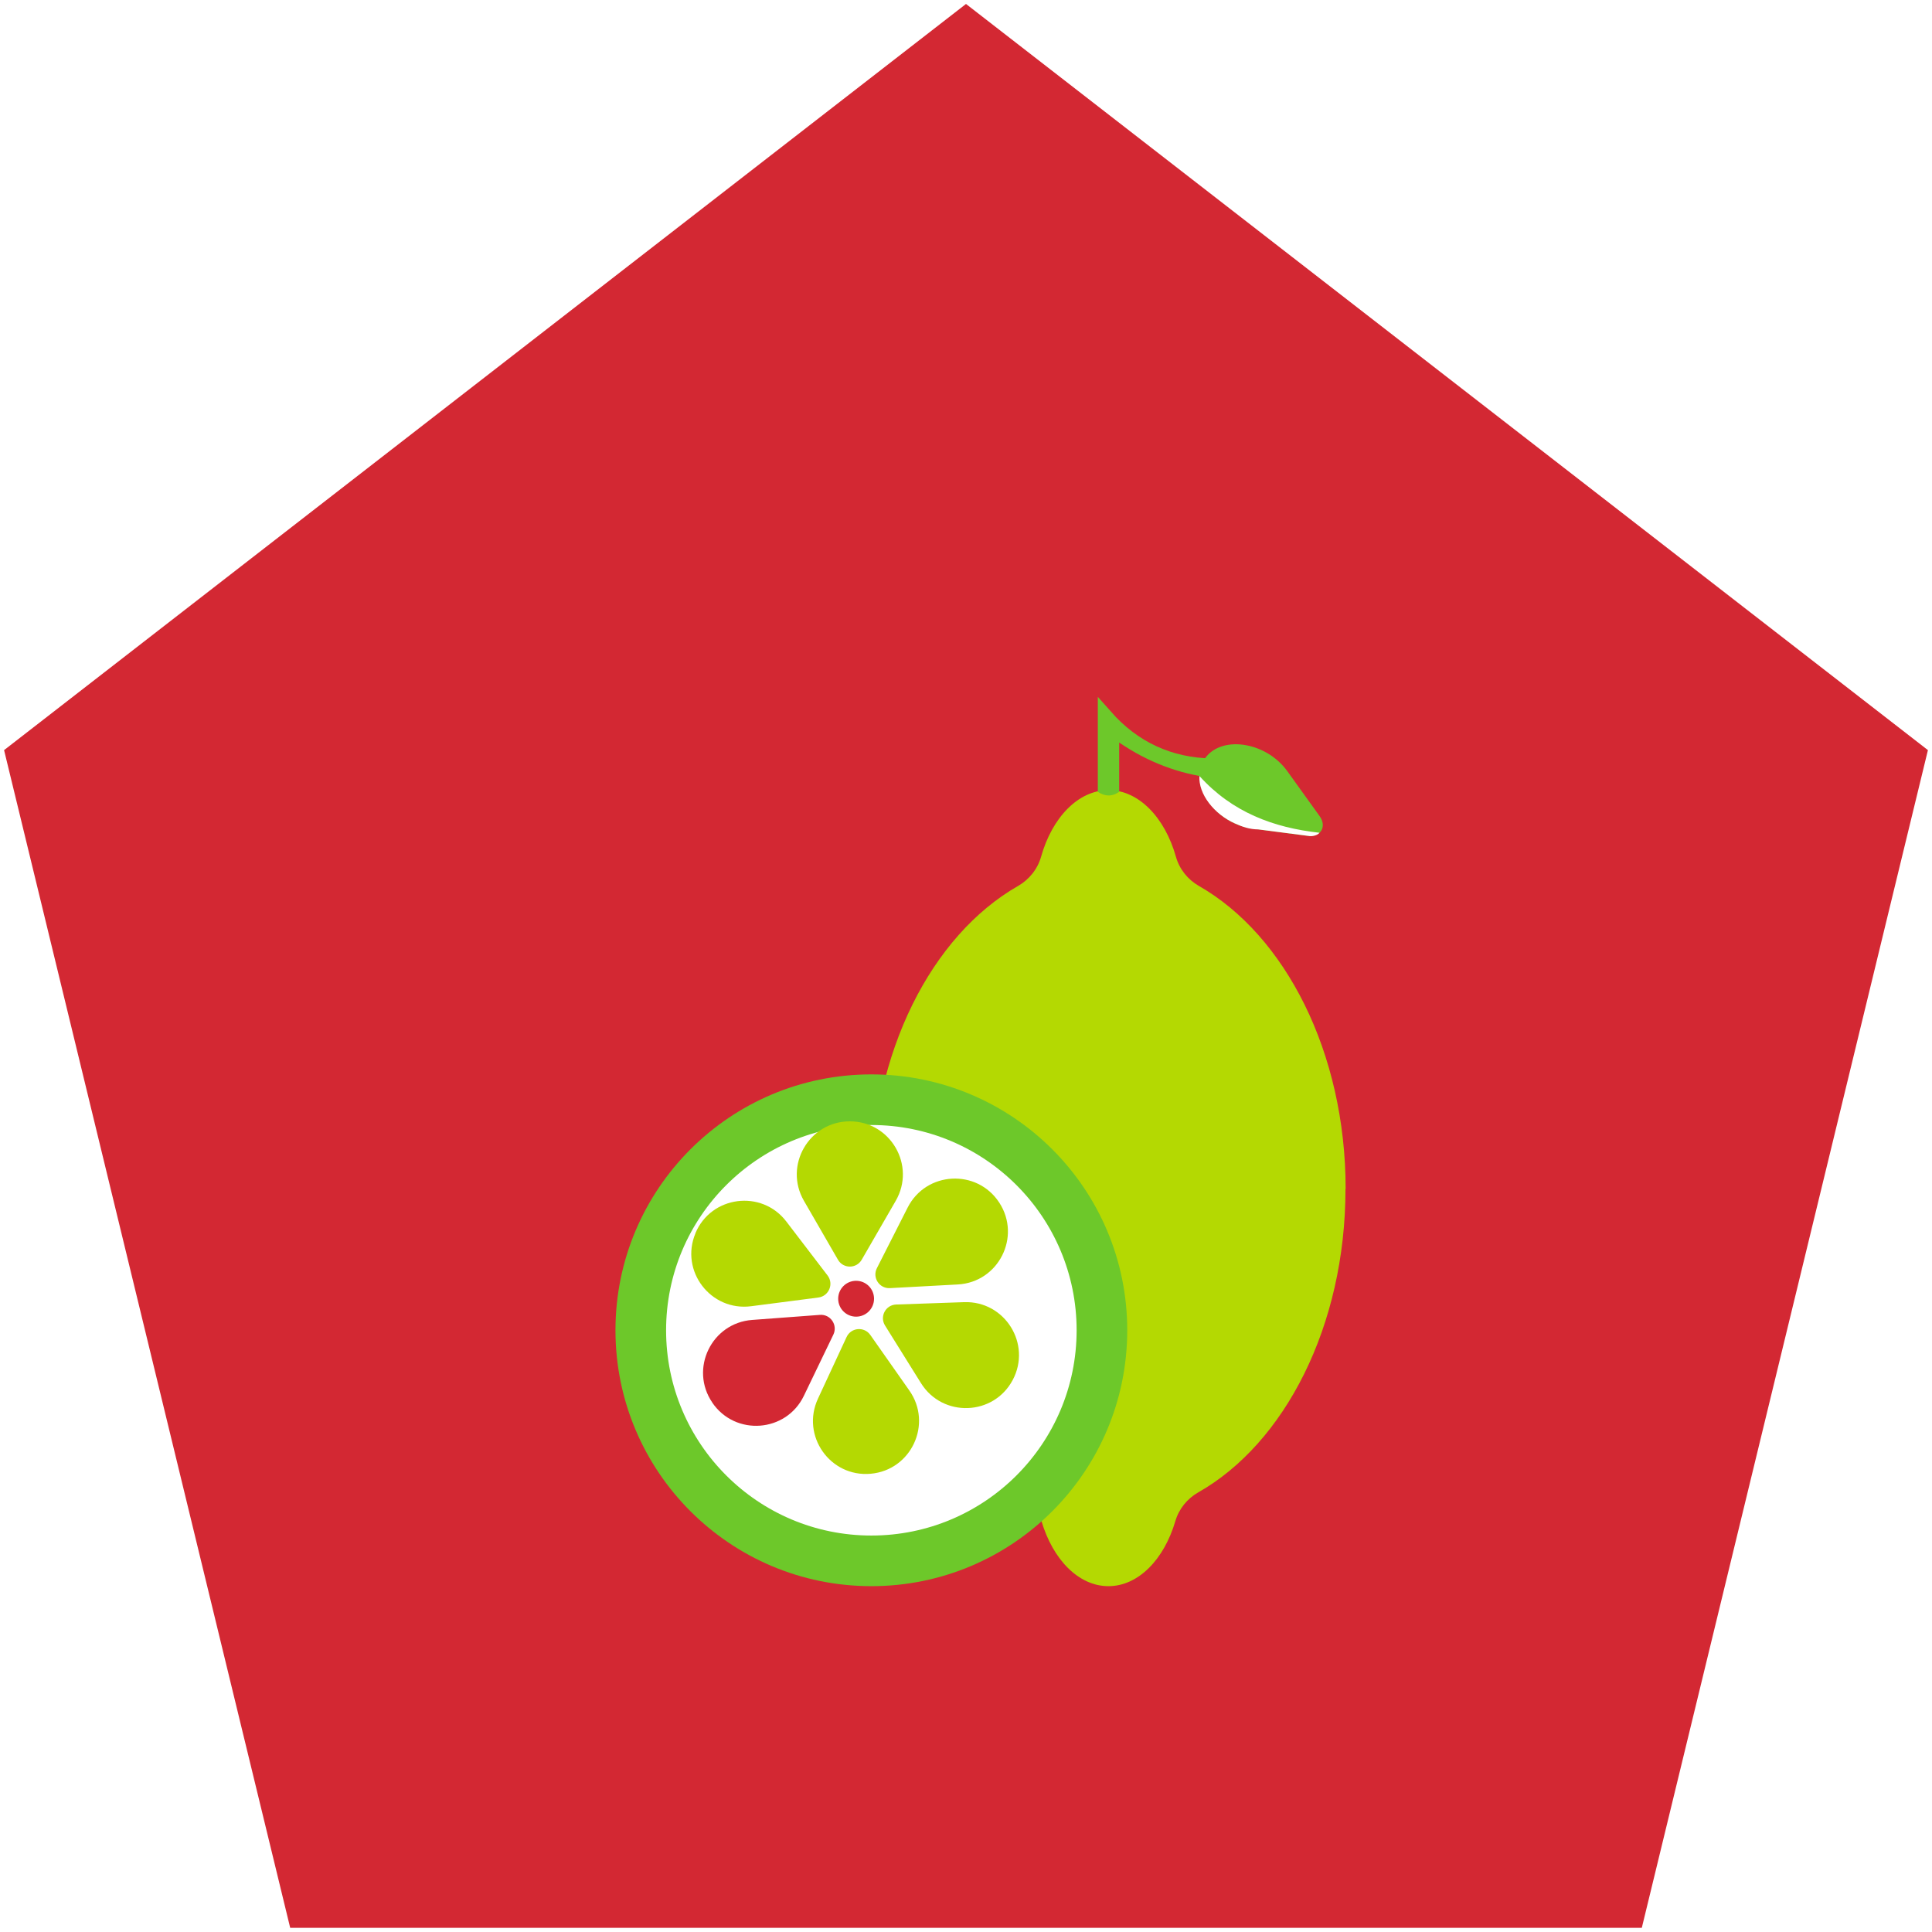 <svg width="237" height="237" viewBox="0 0 237 237" fill="none" xmlns="http://www.w3.org/2000/svg">
<path d="M201.402 236.486L236.5 92.018L118.5 0.486L0.5 92.018L35.598 236.486L201.402 236.486Z" fill="white" fill-opacity="0.3"/>
<path d="M201.402 236.486L236.5 92.018L118.5 0.486L0.5 92.018L35.598 236.486L201.402 236.486Z" fill="#D32833"/>
<g filter="url(#filter0_d_612_41099)">
<path d="M163.07 141.856C163.07 125.086 155.64 110.716 145.08 104.686C143.7 103.896 142.68 102.616 142.25 101.096C140.9 96.296 137.7 92.926 133.98 92.926C130.26 92.926 127.06 96.296 125.71 101.096C125.28 102.616 124.25 103.896 122.88 104.686C112.32 110.716 104.89 125.086 104.89 141.856C104.89 158.626 112.35 173.056 122.94 179.066C124.3 179.836 125.32 181.096 125.76 182.596C127.15 187.296 130.3 190.576 133.97 190.576C137.64 190.576 140.8 187.296 142.18 182.596C142.62 181.096 143.64 179.836 145 179.066C155.59 173.056 163.05 158.666 163.05 141.856H163.07Z" fill="#B4D902"/>
<path d="M147.67 89.036C142.57 89.186 138.31 87.496 134.89 83.966L132.67 81.486L132.67 93.136C133.61 93.756 134.48 93.706 135.29 93.136L135.29 87.086C138.86 89.526 142.64 90.916 146.59 91.416L147.67 89.036Z" fill="#6DC82A"/>
<path d="M145.67 89.256C147.55 86.126 153.24 86.876 155.92 90.606L159.88 96.116C160.8 97.396 160 98.746 158.43 98.536L151.7 97.656C147.14 97.056 143.8 92.396 145.67 89.256Z" fill="#6DC82A"/>
<path d="M159.86 98.156C159.56 98.556 158.75 98.606 158.61 98.556L152.38 97.746C151.27 97.736 150.43 97.436 149.47 97.006C146.94 95.876 144.99 93.406 145.14 91.196C149.15 95.646 154.24 97.536 159.86 98.156Z" fill="white"/>
</g>
<g filter="url(#filter1_d_612_41099)">
<path d="M104.89 190.576C122.226 190.576 136.28 176.523 136.28 159.186C136.28 141.85 122.226 127.796 104.89 127.796C87.554 127.796 73.5 141.85 73.5 159.186C73.5 176.523 87.554 190.576 104.89 190.576Z" fill="#6DC82A"/>
<path d="M104.89 184.366C118.796 184.366 130.07 173.093 130.07 159.186C130.07 145.28 118.796 134.006 104.89 134.006C90.983 134.006 79.71 145.28 79.71 159.186C79.71 173.093 90.983 184.366 104.89 184.366Z" fill="white"/>
</g>
<path d="M104.25 137.556C109.25 137.556 112.38 142.976 109.88 147.306L105.71 154.526C105.06 155.656 103.44 155.656 102.79 154.526L98.62 147.306C96.12 142.976 99.25 137.556 104.25 137.556Z" fill="#B4D902"/>
<path d="M122.58 147.526C125.31 151.716 122.49 157.296 117.49 157.566L109.17 158.016C107.87 158.086 106.98 156.726 107.57 155.566L111.34 148.136C113.6 143.676 119.85 143.336 122.58 147.526Z" fill="#B4D902"/>
<path d="M124.23 169.286C121.88 173.706 115.63 173.916 112.98 169.676L108.57 162.606C107.88 161.506 108.64 160.066 109.94 160.026L118.27 159.736C123.27 159.566 126.58 164.866 124.23 169.286Z" fill="#B4D902"/>
<path d="M106.81 180.786C101.83 181.236 98.23 176.116 100.34 171.576L103.85 164.016C104.4 162.836 106.01 162.696 106.76 163.756L111.55 170.576C114.43 174.666 111.79 180.346 106.81 180.786Z" fill="#B4D902"/>
<path d="M87.38 172.057C84.56 167.927 87.28 162.287 92.27 161.917L100.58 161.297C101.88 161.197 102.79 162.547 102.23 163.717L98.61 171.227C96.44 175.737 90.2 176.197 87.38 172.067V172.057Z" fill="#D32833"/>
<path d="M85.3 151.296C87.22 146.676 93.43 145.876 96.46 149.846L101.52 156.466C102.31 157.496 101.68 158.996 100.4 159.166L92.14 160.236C87.18 160.876 83.38 155.906 85.31 151.296H85.3Z" fill="#B4D902"/>
<path d="M105.02 161.516C106.235 161.516 107.22 160.531 107.22 159.316C107.22 158.101 106.235 157.116 105.02 157.116C103.805 157.116 102.82 158.101 102.82 159.316C102.82 160.531 103.805 161.516 105.02 161.516Z" fill="#D32833"/>
<defs>
<filter id="filter0_d_612_41099" x="98.89" y="77.486" width="74.18" height="125.09" filterUnits="userSpaceOnUse" color-interpolation-filters="sRGB">
<feFlood flood-opacity="0" result="BackgroundImageFix"/>
<feColorMatrix in="SourceAlpha" type="matrix" values="0 0 0 0 0 0 0 0 0 0 0 0 0 0 0 0 0 0 127 0" result="hardAlpha"/>
<feOffset dx="2" dy="4"/>
<feGaussianBlur stdDeviation="4"/>
<feComposite in2="hardAlpha" operator="out"/>
<feColorMatrix type="matrix" values="0 0 0 0 0 0 0 0 0 0.137 0 0 0 0 0.196 0 0 0 0.4 0"/>
<feBlend mode="normal" in2="BackgroundImageFix" result="effect1_dropShadow_612_41099"/>
<feBlend mode="normal" in="SourceGraphic" in2="effect1_dropShadow_612_41099" result="shape"/>
</filter>
<filter id="filter1_d_612_41099" x="67.5" y="123.796" width="78.78" height="78.78" filterUnits="userSpaceOnUse" color-interpolation-filters="sRGB">
<feFlood flood-opacity="0" result="BackgroundImageFix"/>
<feColorMatrix in="SourceAlpha" type="matrix" values="0 0 0 0 0 0 0 0 0 0 0 0 0 0 0 0 0 0 127 0" result="hardAlpha"/>
<feOffset dx="2" dy="4"/>
<feGaussianBlur stdDeviation="4"/>
<feComposite in2="hardAlpha" operator="out"/>
<feColorMatrix type="matrix" values="0 0 0 0 0 0 0 0 0 0.137 0 0 0 0 0.196 0 0 0 0.4 0"/>
<feBlend mode="normal" in2="BackgroundImageFix" result="effect1_dropShadow_612_41099"/>
<feBlend mode="normal" in="SourceGraphic" in2="effect1_dropShadow_612_41099" result="shape"/>
</filter>
</defs>
</svg>
